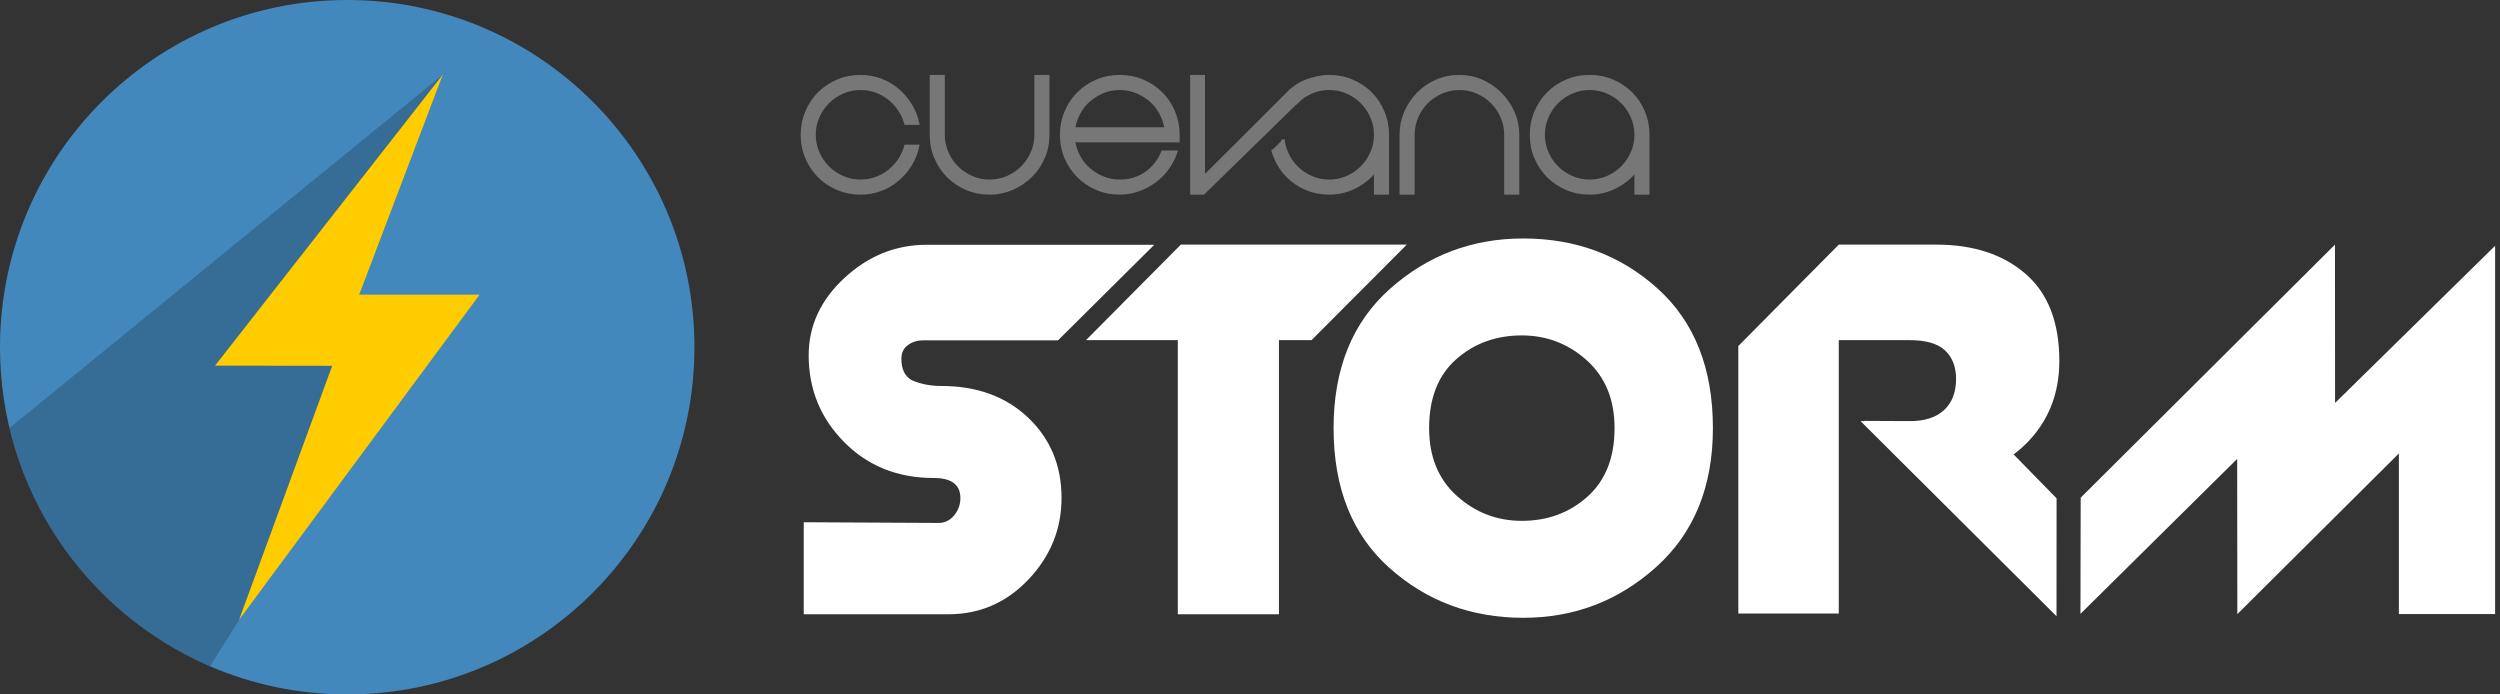 <?xml version="1.0" encoding="utf-8"?>
<!-- Generator: Adobe Illustrator 16.0.0, SVG Export Plug-In . SVG Version: 6.00 Build 0)  -->
<!DOCTYPE svg PUBLIC "-//W3C//DTD SVG 1.1//EN" "http://www.w3.org/Graphics/SVG/1.1/DTD/svg11.dtd">
<svg version="1.1" id="Layer_1" xmlns="http://www.w3.org/2000/svg" xmlns:xlink="http://www.w3.org/1999/xlink" x="0px" y="0px"
	 width="360px" height="100px" viewBox="0 0 360 100" enable-background="new 0 0 360 100" xml:space="preserve">
<rect x="0" y="0" width="360" height="100" fill="#333333" stroke="none"/>
<g>
	<path fill="#4388BD" d="M50,0C22.386,0,0,22.387,0,50c0,20.535,12.38,38.18,30.083,45.877C36.187,98.529,42.92,100,50,100
		c27.613,0,50-22.385,50-50C100,22.387,77.613,0,50,0z"/>
	<polygon fill="#FFCC00" points="63.769,10.721 63.769,10.721 30.941,52.658 47.822,52.682 34.403,89.281 69.059,42.436 
		51.721,42.436 	"/>
	<g>
		<defs>
			<path id="SVGID_1_" d="M50,0C22.386,0,0,22.387,0,50c0,20.535,12.38,38.18,30.083,45.877C36.187,98.529,42.92,100,50,100
				c27.613,0,50-22.385,50-50C100,22.387,77.613,0,50,0z"/>
		</defs>
		<clipPath id="SVGID_2_">
			<use xlink:href="#SVGID_1_"  overflow="visible"/>
		</clipPath>
		<g clip-path="url(#SVGID_2_)">
			<defs>
				<path id="SVGID_3_" d="M47.327,1.65c-27.614,0-50,22.387-50,50.002c0,20.535,12.38,38.178,30.083,45.875
					c6.103,2.652,12.838,4.123,19.917,4.123c27.614,0,50-22.385,50-49.998C97.327,24.037,74.941,1.65,47.327,1.65z"/>
			</defs>
			<clipPath id="SVGID_4_">
				<use xlink:href="#SVGID_3_"  overflow="visible"/>
			</clipPath>
			<g opacity="0.2" clip-path="url(#SVGID_4_)">
				<polyline points="29.939,96.375 34.403,89.281 47.822,52.682 30.941,52.678 63.64,10.885 1.103,61.883 4.062,71.838 
					13.208,85.184 23.711,92.969 				"/>
				<polyline points="29.939,96.375 34.403,89.281 47.822,52.682 30.941,52.678 63.64,10.885 1.103,61.883 4.062,71.838 
					13.208,85.184 23.711,92.969 				"/>
			</g>
		</g>
	</g>
</g>
<g>
	<g>
		<path fill="#FFFFFF" d="M135.566,55.582c5.124,0,9.288,1.521,12.492,4.566c3.202,3.043,4.804,6.898,4.804,11.564
			c0,4.465-1.585,8.373-4.754,11.721c-3.17,3.348-7.015,5.021-11.531,5.021h-12.644h-8.193v-13.25l19.421,0.1
			c0.875,0,1.618-0.357,2.225-1.076c0.607-0.721,0.91-1.559,0.91-2.52c0-1.918-1.282-2.877-3.843-2.877
			c-5.193,0-9.492-1.725-12.897-5.174c-3.406-3.449-5.107-7.609-5.107-12.48c0-4.26,1.719-7.979,5.158-11.16
			c3.439-3.178,7.384-4.768,11.834-4.768h32.773l-13.857,13.758h-19.421c-0.809,0-1.534,0.223-2.174,0.668
			c-0.642,0.445-0.961,1.111-0.961,2.002c0,1.508,0.506,2.535,1.518,3.082C132.598,55.307,134.014,55.582,135.566,55.582z"/>
		<path fill="#FFFFFF" d="M156.383,48.982l13.655-13.756h32.539L188.86,48.982H156.383z M169.602,49.008l14.566-13.781v13.812
			v39.416h-14.566V49.008z"/>
		<path fill="#FFFFFF" d="M246.658,61.65c0,8.43-2.716,15.09-8.143,19.977c-5.429,4.891-11.818,7.334-19.168,7.334
			c-7.485,0-13.908-2.393-19.27-7.182c-5.361-4.787-8.041-11.496-8.041-20.129c0-8.562,2.713-15.256,8.143-20.078
			c5.428-4.82,11.816-7.232,19.168-7.232c7.551,0,13.992,2.395,19.319,7.182C243.993,46.311,246.658,53.02,246.658,61.65z
			 M205.793,61.65c0,4.113,1.331,7.369,3.996,9.762c2.662,2.395,5.781,3.59,9.355,3.59c3.709,0,6.861-1.162,9.458-3.49
			c2.596-2.326,3.895-5.613,3.895-9.861c0-4.113-1.333-7.365-3.995-9.76c-2.665-2.393-5.783-3.592-9.357-3.592
			c-3.709,0-6.861,1.146-9.457,3.439C207.091,54.031,205.793,57.336,205.793,61.65z"/>
		<path fill="#FFFFFF" d="M250.318,49.826l14.465-14.6v53.127h-14.465V49.826z M278.843,35.227c5.326,0,9.609,1.404,12.846,4.213
			c3.237,2.809,4.855,6.988,4.855,12.539c0,4.738-1.585,8.699-4.754,11.879c-3.171,3.182-7.351,4.773-12.543,4.773h-1.112
			c-0.404,0-0.826-0.051-1.265-0.152s-0.708-0.186-0.81-0.254c-0.101-0.066-0.15-0.135-0.15-0.201l0.404-0.305l0.809-0.404
			l-8.666-6.709l6.56,0.035c2.151,0,3.798-0.535,4.942-1.602c1.145-1.064,1.716-2.562,1.716-4.486c0-1.719-0.522-3.078-1.567-4.074
			c-1.047-0.996-2.749-1.496-5.108-1.496h-10.216V35.227H278.843z M296.138,88.736l-28.22-28.096l17.322-0.027l10.907,11.145
			L296.138,88.736z"/>
		<path fill="#FFFFFF" d="M299.619,71.664l36.616-36.438l0.016,22.799l23.046-22.635V88.43h-13.857V65.293l-23.262,23.139
			l-0.024-22.352l-22.569,22.316L299.619,71.664z"/>
	</g>
	<g>
		<path fill="#777777" stroke="#777777" stroke-width="0.5" stroke-miterlimit="10" d="M123.917,26.105
			c0.804,0,1.551-0.129,2.244-0.385c0.691-0.258,1.322-0.607,1.892-1.055c0.57-0.445,1.061-0.977,1.474-1.59s0.72-1.279,0.921-1.992
			h1.674c-0.201,0.959-0.559,1.846-1.072,2.66c-0.514,0.816-1.128,1.523-1.842,2.127c-0.714,0.604-1.523,1.072-2.427,1.406
			c-0.905,0.334-1.859,0.502-2.863,0.502c-1.184,0-2.284-0.217-3.298-0.652c-1.017-0.436-1.898-1.027-2.646-1.773
			c-0.748-0.75-1.338-1.631-1.774-2.646s-0.653-2.115-0.653-3.299c0-1.16,0.218-2.254,0.653-3.281
			c0.436-1.025,1.026-1.914,1.774-2.662c0.748-0.748,1.629-1.34,2.646-1.775c1.015-0.436,2.115-0.652,3.298-0.652
			c1.004,0,1.958,0.168,2.863,0.502c0.904,0.336,1.712,0.805,2.427,1.406c0.714,0.604,1.328,1.312,1.842,2.127
			c0.513,0.814,0.871,1.703,1.072,2.662h-1.674c-0.201-0.713-0.508-1.379-0.921-1.994c-0.413-0.611-0.904-1.143-1.474-1.588
			c-0.569-0.447-1.201-0.799-1.892-1.057c-0.693-0.256-1.439-0.385-2.244-0.385c-0.916,0-1.781,0.18-2.595,0.537
			c-0.815,0.357-1.524,0.836-2.126,1.439s-1.083,1.311-1.44,2.127c-0.357,0.814-0.536,1.68-0.536,2.594
			c0,0.916,0.179,1.781,0.536,2.596s0.837,1.523,1.44,2.125c0.603,0.604,1.312,1.084,2.126,1.441
			C122.136,25.928,123.001,26.105,123.917,26.105z"/>
		<path fill="#777777" stroke="#777777" stroke-width="0.5" stroke-miterlimit="10" d="M142.501,27.779
			c-1.184,0-2.284-0.217-3.299-0.652c-1.016-0.436-1.897-1.027-2.645-1.773c-0.748-0.75-1.339-1.631-1.774-2.646
			c-0.436-1.016-0.653-2.115-0.653-3.299v-8.371h1.674v8.371c0,0.916,0.179,1.781,0.536,2.596c0.356,0.814,0.836,1.523,1.439,2.125
			c0.603,0.604,1.311,1.084,2.126,1.441c0.814,0.357,1.68,0.535,2.596,0.535c0.915,0,1.78-0.178,2.595-0.535
			s1.524-0.838,2.126-1.441c0.604-0.602,1.083-1.311,1.44-2.125c0.357-0.814,0.536-1.68,0.536-2.596v-8.371h1.674v8.371
			c0,1.184-0.223,2.283-0.67,3.299s-1.055,1.896-1.824,2.646c-0.771,0.746-1.658,1.338-2.663,1.773
			C144.711,27.562,143.64,27.779,142.501,27.779z"/>
		<path fill="#777777" stroke="#777777" stroke-width="0.5" stroke-miterlimit="10" d="M161.252,26.105
			c1.429,0,2.69-0.379,3.785-1.139c1.093-0.76,1.896-1.773,2.411-3.047h1.842c-0.29,0.85-0.698,1.629-1.224,2.344
			c-0.524,0.715-1.138,1.328-1.841,1.842s-1.479,0.922-2.327,1.223c-0.849,0.301-1.73,0.451-2.646,0.451
			c-1.183,0-2.282-0.217-3.298-0.652c-1.016-0.436-1.898-1.027-2.646-1.773c-0.748-0.75-1.338-1.631-1.775-2.646
			c-0.435-1.016-0.652-2.115-0.652-3.299c0-1.16,0.217-2.254,0.652-3.281c0.437-1.025,1.027-1.914,1.775-2.662
			s1.629-1.34,2.646-1.775c1.016-0.436,2.115-0.652,3.298-0.652c1.161,0,2.255,0.217,3.282,0.652
			c1.027,0.436,1.914,1.027,2.662,1.775s1.34,1.637,1.775,2.662c0.436,1.027,0.652,2.121,0.652,3.281v0.838h-3.014h-12.055
			c0.134,0.848,0.396,1.629,0.787,2.344c0.39,0.715,0.888,1.328,1.49,1.842s1.278,0.922,2.027,1.221
			C159.606,25.953,160.404,26.105,161.252,26.105z M161.252,12.711c-0.849,0-1.646,0.152-2.393,0.453
			c-0.749,0.301-1.424,0.709-2.027,1.221c-0.603,0.516-1.101,1.135-1.49,1.859c-0.39,0.727-0.652,1.502-0.787,2.328h13.395
			c-0.134-0.826-0.396-1.602-0.787-2.328c-0.391-0.725-0.888-1.344-1.49-1.859c-0.602-0.512-1.284-0.92-2.042-1.221
			C162.871,12.863,162.079,12.711,161.252,12.711z"/>
		<path fill="#777777" stroke="#777777" stroke-width="0.5" stroke-miterlimit="10" d="M173.273,27.779h-1.641V11.037h1.641v14.6
			L185.8,13.145l1.078,1.357L173.273,27.779z"/>
		<path fill="#777777" stroke="#777777" stroke-width="0.5" stroke-miterlimit="10" d="M210.158,11.037
			c1.138,0,2.209,0.223,3.213,0.67c1.006,0.447,1.892,1.055,2.663,1.824c0.769,0.771,1.377,1.658,1.824,2.662
			c0.446,1.006,0.67,2.076,0.67,3.215v8.371h-1.675v-8.371c0-0.914-0.178-1.779-0.535-2.594c-0.357-0.816-0.838-1.523-1.439-2.127
			c-0.604-0.604-1.312-1.082-2.126-1.439c-0.816-0.357-1.681-0.537-2.595-0.537c-0.917,0-1.782,0.18-2.597,0.537
			c-0.815,0.357-1.523,0.836-2.126,1.439c-0.604,0.604-1.082,1.311-1.441,2.127c-0.357,0.814-0.534,1.68-0.534,2.594v8.371h-1.674
			v-8.371c0-1.139,0.218-2.209,0.651-3.215c0.436-1.004,1.027-1.891,1.776-2.662c0.747-0.77,1.628-1.377,2.645-1.824
			C207.874,11.26,208.975,11.037,210.158,11.037z"/>
		<path fill="#777777" stroke="#777777" stroke-width="0.5" stroke-miterlimit="10" d="M228.908,11.037
			c1.161,0,2.255,0.217,3.282,0.652s1.914,1.027,2.662,1.775s1.339,1.637,1.774,2.662c0.435,1.027,0.653,2.121,0.653,3.281v8.371
			h-1.675v-3.348c-0.76,1.004-1.73,1.814-2.912,2.428c-1.185,0.613-2.444,0.92-3.785,0.92c-1.184,0-2.283-0.217-3.298-0.652
			c-1.017-0.436-1.898-1.027-2.646-1.773c-0.748-0.75-1.34-1.631-1.775-2.646s-0.651-2.115-0.651-3.299
			c0-1.16,0.216-2.254,0.651-3.281c0.436-1.025,1.027-1.914,1.775-2.662c0.747-0.748,1.629-1.34,2.646-1.775
			C226.625,11.254,227.725,11.037,228.908,11.037z M228.908,26.105c0.916,0,1.78-0.178,2.597-0.535
			c0.813-0.357,1.521-0.838,2.126-1.441c0.603-0.602,1.082-1.311,1.439-2.125c0.356-0.814,0.535-1.68,0.535-2.596
			c0-0.914-0.179-1.779-0.535-2.594c-0.357-0.816-0.837-1.523-1.439-2.127c-0.604-0.604-1.312-1.082-2.126-1.439
			c-0.816-0.357-1.681-0.537-2.597-0.537c-0.914,0-1.781,0.18-2.595,0.537c-0.816,0.357-1.523,0.836-2.127,1.439
			c-0.603,0.604-1.081,1.311-1.439,2.127c-0.357,0.814-0.536,1.68-0.536,2.594c0,0.916,0.179,1.781,0.536,2.596
			c0.358,0.814,0.837,1.523,1.439,2.125c0.604,0.604,1.311,1.084,2.127,1.441C227.127,25.928,227.994,26.105,228.908,26.105z"/>
		<path fill="#777777" stroke="#777777" stroke-width="0.5" stroke-miterlimit="10" d="M184.742,20.084
			c0.065,0.668,0.232,1.309,0.502,1.92c0.355,0.814,0.837,1.523,1.439,2.125c0.603,0.604,1.312,1.084,2.125,1.441
			c0.816,0.357,1.68,0.535,2.597,0.535c0.916,0,1.78-0.178,2.595-0.535c0.815-0.357,1.523-0.838,2.126-1.441
			c0.603-0.602,1.084-1.311,1.44-2.125c0.357-0.814,0.535-1.68,0.535-2.596c0-0.914-0.178-1.779-0.535-2.594
			c-0.356-0.816-0.838-1.523-1.44-2.127s-1.311-1.082-2.126-1.439c-0.814-0.357-1.679-0.537-2.595-0.537
			c-0.917,0-1.78,0.18-2.597,0.537c-0.729,0.32-1.37,0.744-1.931,1.264v-0.01l-1.078-1.357c0.001-0.004,1.078-1.012,2.308-1.455
			c1.039-0.373,2.114-0.652,3.298-0.652c1.159,0,2.254,0.217,3.281,0.652c1.026,0.436,1.914,1.027,2.662,1.775
			s1.339,1.637,1.775,2.662c0.435,1.027,0.651,2.121,0.651,3.281v8.371h-1.674v-3.348c-0.759,1.004-1.729,1.814-2.913,2.428
			c-1.183,0.613-2.444,0.92-3.783,0.92c-1.184,0-2.283-0.217-3.298-0.652c-1.017-0.436-1.898-1.027-2.646-1.773
			c-0.748-0.75-1.338-1.631-1.774-2.646c-0.165-0.385-0.296-0.777-0.398-1.186"/>
		<path fill="#777777" stroke="#777777" stroke-width="0.5" stroke-miterlimit="10" d="M183.954,19.732"/>
		<path fill="#777777" stroke="#777777" stroke-width="0.5" stroke-miterlimit="10" d="M182.402,21.219"/>
	</g>
</g>
</svg>
